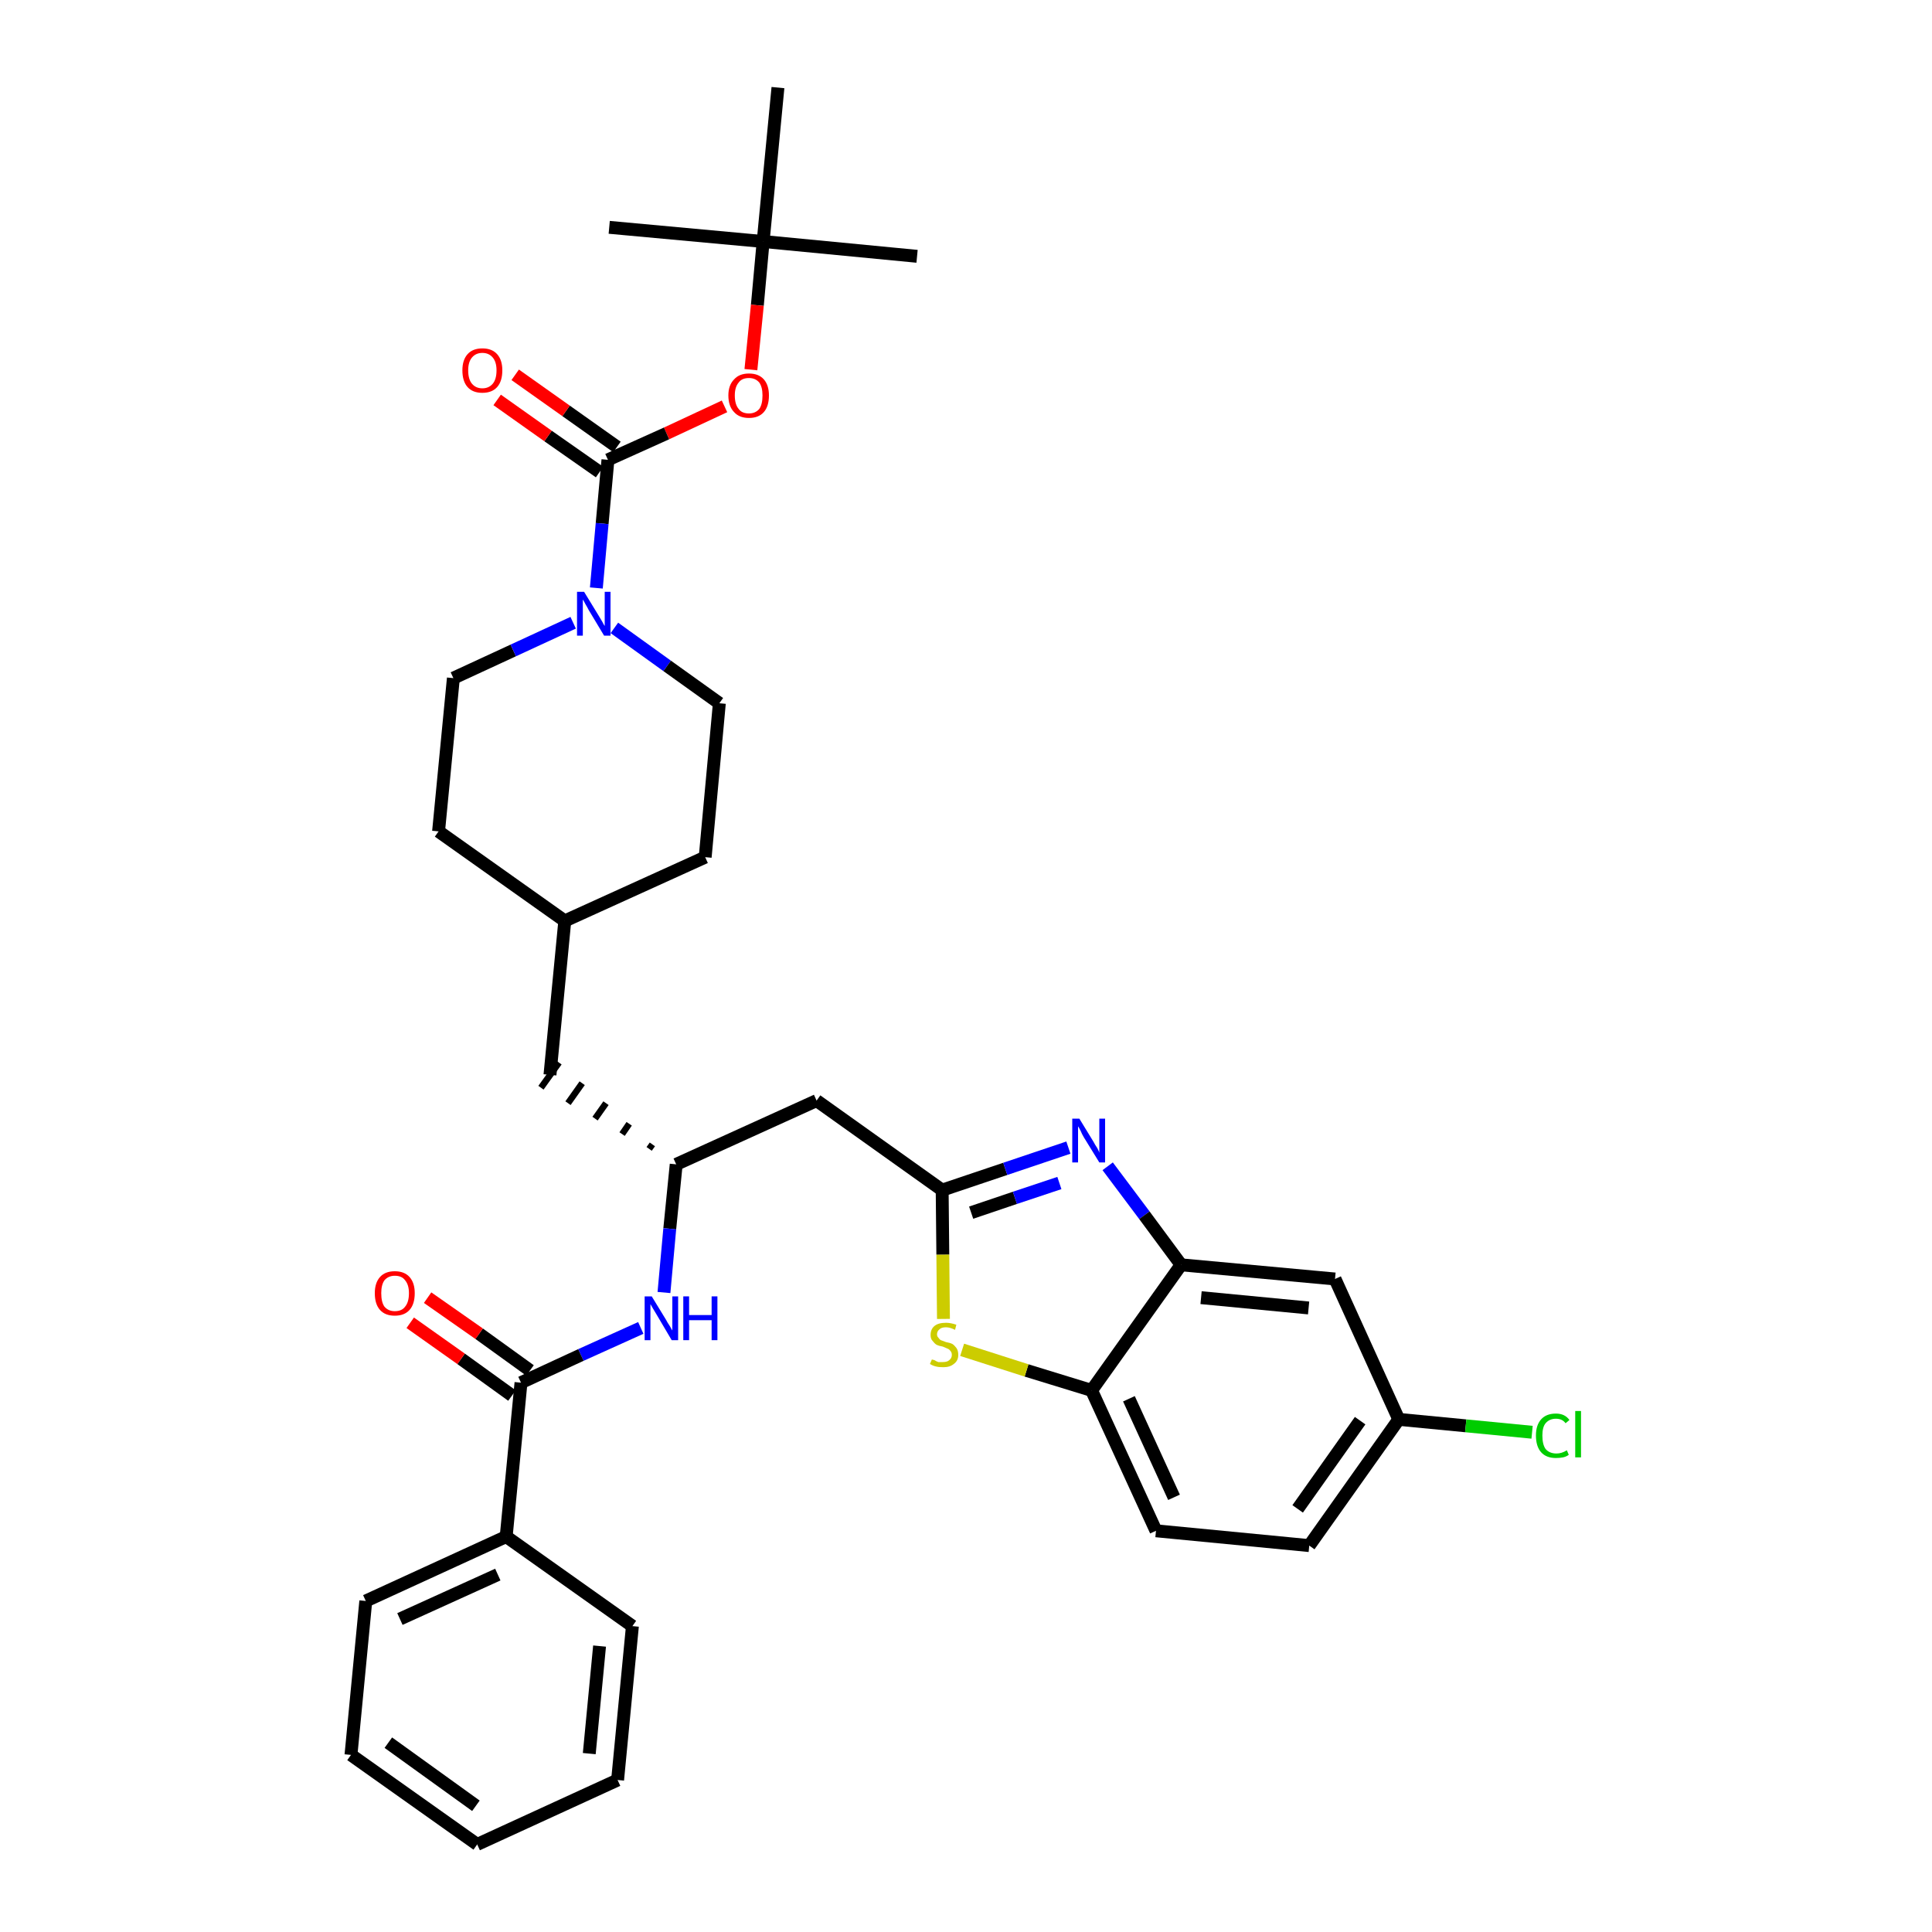 <?xml version='1.0' encoding='iso-8859-1'?>
<svg version='1.1' baseProfile='full'
              xmlns='http://www.w3.org/2000/svg'
                      xmlns:rdkit='http://www.rdkit.org/xml'
                      xmlns:xlink='http://www.w3.org/1999/xlink'
                  xml:space='preserve'
width='300px' height='300px' viewBox='0 0 300 300'>
<!-- END OF HEADER -->
<path class='bond-0 atom-0 atom-1' d='M 142.4,39.8 L 118.5,37.5' style='fill:none;fill-rule:evenodd;stroke:#000000;stroke-width:2.0px;stroke-linecap:butt;stroke-linejoin:miter;stroke-opacity:1' />
<path class='bond-1 atom-1 atom-2' d='M 118.5,37.5 L 94.6,35.3' style='fill:none;fill-rule:evenodd;stroke:#000000;stroke-width:2.0px;stroke-linecap:butt;stroke-linejoin:miter;stroke-opacity:1' />
<path class='bond-2 atom-1 atom-3' d='M 118.5,37.5 L 120.8,13.6' style='fill:none;fill-rule:evenodd;stroke:#000000;stroke-width:2.0px;stroke-linecap:butt;stroke-linejoin:miter;stroke-opacity:1' />
<path class='bond-3 atom-1 atom-4' d='M 118.5,37.5 L 117.6,47.4' style='fill:none;fill-rule:evenodd;stroke:#000000;stroke-width:2.0px;stroke-linecap:butt;stroke-linejoin:miter;stroke-opacity:1' />
<path class='bond-3 atom-1 atom-4' d='M 117.6,47.4 L 116.6,57.4' style='fill:none;fill-rule:evenodd;stroke:#FF0000;stroke-width:2.0px;stroke-linecap:butt;stroke-linejoin:miter;stroke-opacity:1' />
<path class='bond-4 atom-4 atom-5' d='M 112.5,63.1 L 103.5,67.3' style='fill:none;fill-rule:evenodd;stroke:#FF0000;stroke-width:2.0px;stroke-linecap:butt;stroke-linejoin:miter;stroke-opacity:1' />
<path class='bond-4 atom-4 atom-5' d='M 103.5,67.3 L 94.4,71.4' style='fill:none;fill-rule:evenodd;stroke:#000000;stroke-width:2.0px;stroke-linecap:butt;stroke-linejoin:miter;stroke-opacity:1' />
<path class='bond-5 atom-5 atom-6' d='M 95.8,69.4 L 87.9,63.8' style='fill:none;fill-rule:evenodd;stroke:#000000;stroke-width:2.0px;stroke-linecap:butt;stroke-linejoin:miter;stroke-opacity:1' />
<path class='bond-5 atom-5 atom-6' d='M 87.9,63.8 L 80.0,58.2' style='fill:none;fill-rule:evenodd;stroke:#FF0000;stroke-width:2.0px;stroke-linecap:butt;stroke-linejoin:miter;stroke-opacity:1' />
<path class='bond-5 atom-5 atom-6' d='M 93.1,73.3 L 85.1,67.7' style='fill:none;fill-rule:evenodd;stroke:#000000;stroke-width:2.0px;stroke-linecap:butt;stroke-linejoin:miter;stroke-opacity:1' />
<path class='bond-5 atom-5 atom-6' d='M 85.1,67.7 L 77.2,62.1' style='fill:none;fill-rule:evenodd;stroke:#FF0000;stroke-width:2.0px;stroke-linecap:butt;stroke-linejoin:miter;stroke-opacity:1' />
<path class='bond-6 atom-5 atom-7' d='M 94.4,71.4 L 93.5,81.3' style='fill:none;fill-rule:evenodd;stroke:#000000;stroke-width:2.0px;stroke-linecap:butt;stroke-linejoin:miter;stroke-opacity:1' />
<path class='bond-6 atom-5 atom-7' d='M 93.5,81.3 L 92.6,91.3' style='fill:none;fill-rule:evenodd;stroke:#0000FF;stroke-width:2.0px;stroke-linecap:butt;stroke-linejoin:miter;stroke-opacity:1' />
<path class='bond-7 atom-7 atom-8' d='M 95.4,97.5 L 103.6,103.4' style='fill:none;fill-rule:evenodd;stroke:#0000FF;stroke-width:2.0px;stroke-linecap:butt;stroke-linejoin:miter;stroke-opacity:1' />
<path class='bond-7 atom-7 atom-8' d='M 103.6,103.4 L 111.7,109.2' style='fill:none;fill-rule:evenodd;stroke:#000000;stroke-width:2.0px;stroke-linecap:butt;stroke-linejoin:miter;stroke-opacity:1' />
<path class='bond-34 atom-34 atom-7' d='M 70.4,105.3 L 79.7,101.0' style='fill:none;fill-rule:evenodd;stroke:#000000;stroke-width:2.0px;stroke-linecap:butt;stroke-linejoin:miter;stroke-opacity:1' />
<path class='bond-34 atom-34 atom-7' d='M 79.7,101.0 L 89.0,96.7' style='fill:none;fill-rule:evenodd;stroke:#0000FF;stroke-width:2.0px;stroke-linecap:butt;stroke-linejoin:miter;stroke-opacity:1' />
<path class='bond-8 atom-8 atom-9' d='M 111.7,109.2 L 109.5,133.1' style='fill:none;fill-rule:evenodd;stroke:#000000;stroke-width:2.0px;stroke-linecap:butt;stroke-linejoin:miter;stroke-opacity:1' />
<path class='bond-9 atom-9 atom-10' d='M 109.5,133.1 L 87.7,143.0' style='fill:none;fill-rule:evenodd;stroke:#000000;stroke-width:2.0px;stroke-linecap:butt;stroke-linejoin:miter;stroke-opacity:1' />
<path class='bond-10 atom-10 atom-11' d='M 87.7,143.0 L 85.4,166.9' style='fill:none;fill-rule:evenodd;stroke:#000000;stroke-width:2.0px;stroke-linecap:butt;stroke-linejoin:miter;stroke-opacity:1' />
<path class='bond-32 atom-10 atom-33' d='M 87.7,143.0 L 68.1,129.1' style='fill:none;fill-rule:evenodd;stroke:#000000;stroke-width:2.0px;stroke-linecap:butt;stroke-linejoin:miter;stroke-opacity:1' />
<path class='bond-11 atom-12 atom-11' d='M 101.3,177.7 L 100.8,178.4' style='fill:none;fill-rule:evenodd;stroke:#000000;stroke-width:1.0px;stroke-linecap:butt;stroke-linejoin:miter;stroke-opacity:1' />
<path class='bond-11 atom-12 atom-11' d='M 97.7,174.5 L 96.6,176.1' style='fill:none;fill-rule:evenodd;stroke:#000000;stroke-width:1.0px;stroke-linecap:butt;stroke-linejoin:miter;stroke-opacity:1' />
<path class='bond-11 atom-12 atom-11' d='M 94.1,171.3 L 92.4,173.7' style='fill:none;fill-rule:evenodd;stroke:#000000;stroke-width:1.0px;stroke-linecap:butt;stroke-linejoin:miter;stroke-opacity:1' />
<path class='bond-11 atom-12 atom-11' d='M 90.4,168.2 L 88.2,171.3' style='fill:none;fill-rule:evenodd;stroke:#000000;stroke-width:1.0px;stroke-linecap:butt;stroke-linejoin:miter;stroke-opacity:1' />
<path class='bond-11 atom-12 atom-11' d='M 86.8,165.0 L 84.0,168.9' style='fill:none;fill-rule:evenodd;stroke:#000000;stroke-width:1.0px;stroke-linecap:butt;stroke-linejoin:miter;stroke-opacity:1' />
<path class='bond-12 atom-12 atom-13' d='M 105.0,180.8 L 126.8,170.9' style='fill:none;fill-rule:evenodd;stroke:#000000;stroke-width:2.0px;stroke-linecap:butt;stroke-linejoin:miter;stroke-opacity:1' />
<path class='bond-23 atom-12 atom-24' d='M 105.0,180.8 L 104.0,190.8' style='fill:none;fill-rule:evenodd;stroke:#000000;stroke-width:2.0px;stroke-linecap:butt;stroke-linejoin:miter;stroke-opacity:1' />
<path class='bond-23 atom-12 atom-24' d='M 104.0,190.8 L 103.1,200.7' style='fill:none;fill-rule:evenodd;stroke:#0000FF;stroke-width:2.0px;stroke-linecap:butt;stroke-linejoin:miter;stroke-opacity:1' />
<path class='bond-13 atom-13 atom-14' d='M 126.8,170.9 L 146.3,184.8' style='fill:none;fill-rule:evenodd;stroke:#000000;stroke-width:2.0px;stroke-linecap:butt;stroke-linejoin:miter;stroke-opacity:1' />
<path class='bond-14 atom-14 atom-15' d='M 146.3,184.8 L 156.1,181.5' style='fill:none;fill-rule:evenodd;stroke:#000000;stroke-width:2.0px;stroke-linecap:butt;stroke-linejoin:miter;stroke-opacity:1' />
<path class='bond-14 atom-14 atom-15' d='M 156.1,181.5 L 165.9,178.2' style='fill:none;fill-rule:evenodd;stroke:#0000FF;stroke-width:2.0px;stroke-linecap:butt;stroke-linejoin:miter;stroke-opacity:1' />
<path class='bond-14 atom-14 atom-15' d='M 150.8,188.3 L 157.6,186.0' style='fill:none;fill-rule:evenodd;stroke:#000000;stroke-width:2.0px;stroke-linecap:butt;stroke-linejoin:miter;stroke-opacity:1' />
<path class='bond-14 atom-14 atom-15' d='M 157.6,186.0 L 164.5,183.7' style='fill:none;fill-rule:evenodd;stroke:#0000FF;stroke-width:2.0px;stroke-linecap:butt;stroke-linejoin:miter;stroke-opacity:1' />
<path class='bond-35 atom-23 atom-14' d='M 146.5,204.8 L 146.4,194.8' style='fill:none;fill-rule:evenodd;stroke:#CCCC00;stroke-width:2.0px;stroke-linecap:butt;stroke-linejoin:miter;stroke-opacity:1' />
<path class='bond-35 atom-23 atom-14' d='M 146.4,194.8 L 146.3,184.8' style='fill:none;fill-rule:evenodd;stroke:#000000;stroke-width:2.0px;stroke-linecap:butt;stroke-linejoin:miter;stroke-opacity:1' />
<path class='bond-15 atom-15 atom-16' d='M 172.0,181.1 L 177.7,188.7' style='fill:none;fill-rule:evenodd;stroke:#0000FF;stroke-width:2.0px;stroke-linecap:butt;stroke-linejoin:miter;stroke-opacity:1' />
<path class='bond-15 atom-15 atom-16' d='M 177.7,188.7 L 183.4,196.4' style='fill:none;fill-rule:evenodd;stroke:#000000;stroke-width:2.0px;stroke-linecap:butt;stroke-linejoin:miter;stroke-opacity:1' />
<path class='bond-16 atom-16 atom-17' d='M 183.4,196.4 L 207.3,198.6' style='fill:none;fill-rule:evenodd;stroke:#000000;stroke-width:2.0px;stroke-linecap:butt;stroke-linejoin:miter;stroke-opacity:1' />
<path class='bond-16 atom-16 atom-17' d='M 186.5,201.5 L 203.2,203.1' style='fill:none;fill-rule:evenodd;stroke:#000000;stroke-width:2.0px;stroke-linecap:butt;stroke-linejoin:miter;stroke-opacity:1' />
<path class='bond-37 atom-22 atom-16' d='M 169.5,215.9 L 183.4,196.4' style='fill:none;fill-rule:evenodd;stroke:#000000;stroke-width:2.0px;stroke-linecap:butt;stroke-linejoin:miter;stroke-opacity:1' />
<path class='bond-17 atom-17 atom-18' d='M 207.3,198.6 L 217.2,220.4' style='fill:none;fill-rule:evenodd;stroke:#000000;stroke-width:2.0px;stroke-linecap:butt;stroke-linejoin:miter;stroke-opacity:1' />
<path class='bond-18 atom-18 atom-19' d='M 217.2,220.4 L 227.6,221.4' style='fill:none;fill-rule:evenodd;stroke:#000000;stroke-width:2.0px;stroke-linecap:butt;stroke-linejoin:miter;stroke-opacity:1' />
<path class='bond-18 atom-18 atom-19' d='M 227.6,221.4 L 237.9,222.4' style='fill:none;fill-rule:evenodd;stroke:#00CC00;stroke-width:2.0px;stroke-linecap:butt;stroke-linejoin:miter;stroke-opacity:1' />
<path class='bond-19 atom-18 atom-20' d='M 217.2,220.4 L 203.3,240.0' style='fill:none;fill-rule:evenodd;stroke:#000000;stroke-width:2.0px;stroke-linecap:butt;stroke-linejoin:miter;stroke-opacity:1' />
<path class='bond-19 atom-18 atom-20' d='M 211.2,220.6 L 201.5,234.3' style='fill:none;fill-rule:evenodd;stroke:#000000;stroke-width:2.0px;stroke-linecap:butt;stroke-linejoin:miter;stroke-opacity:1' />
<path class='bond-20 atom-20 atom-21' d='M 203.3,240.0 L 179.5,237.7' style='fill:none;fill-rule:evenodd;stroke:#000000;stroke-width:2.0px;stroke-linecap:butt;stroke-linejoin:miter;stroke-opacity:1' />
<path class='bond-21 atom-21 atom-22' d='M 179.5,237.7 L 169.5,215.9' style='fill:none;fill-rule:evenodd;stroke:#000000;stroke-width:2.0px;stroke-linecap:butt;stroke-linejoin:miter;stroke-opacity:1' />
<path class='bond-21 atom-21 atom-22' d='M 182.3,232.5 L 175.3,217.2' style='fill:none;fill-rule:evenodd;stroke:#000000;stroke-width:2.0px;stroke-linecap:butt;stroke-linejoin:miter;stroke-opacity:1' />
<path class='bond-22 atom-22 atom-23' d='M 169.5,215.9 L 159.4,212.8' style='fill:none;fill-rule:evenodd;stroke:#000000;stroke-width:2.0px;stroke-linecap:butt;stroke-linejoin:miter;stroke-opacity:1' />
<path class='bond-22 atom-22 atom-23' d='M 159.4,212.8 L 149.4,209.6' style='fill:none;fill-rule:evenodd;stroke:#CCCC00;stroke-width:2.0px;stroke-linecap:butt;stroke-linejoin:miter;stroke-opacity:1' />
<path class='bond-24 atom-24 atom-25' d='M 99.5,206.2 L 90.2,210.4' style='fill:none;fill-rule:evenodd;stroke:#0000FF;stroke-width:2.0px;stroke-linecap:butt;stroke-linejoin:miter;stroke-opacity:1' />
<path class='bond-24 atom-24 atom-25' d='M 90.2,210.4 L 80.9,214.7' style='fill:none;fill-rule:evenodd;stroke:#000000;stroke-width:2.0px;stroke-linecap:butt;stroke-linejoin:miter;stroke-opacity:1' />
<path class='bond-25 atom-25 atom-26' d='M 82.3,212.8 L 74.4,207.1' style='fill:none;fill-rule:evenodd;stroke:#000000;stroke-width:2.0px;stroke-linecap:butt;stroke-linejoin:miter;stroke-opacity:1' />
<path class='bond-25 atom-25 atom-26' d='M 74.4,207.1 L 66.4,201.5' style='fill:none;fill-rule:evenodd;stroke:#FF0000;stroke-width:2.0px;stroke-linecap:butt;stroke-linejoin:miter;stroke-opacity:1' />
<path class='bond-25 atom-25 atom-26' d='M 79.5,216.7 L 71.6,211.0' style='fill:none;fill-rule:evenodd;stroke:#000000;stroke-width:2.0px;stroke-linecap:butt;stroke-linejoin:miter;stroke-opacity:1' />
<path class='bond-25 atom-25 atom-26' d='M 71.6,211.0 L 63.7,205.4' style='fill:none;fill-rule:evenodd;stroke:#FF0000;stroke-width:2.0px;stroke-linecap:butt;stroke-linejoin:miter;stroke-opacity:1' />
<path class='bond-26 atom-25 atom-27' d='M 80.9,214.7 L 78.6,238.6' style='fill:none;fill-rule:evenodd;stroke:#000000;stroke-width:2.0px;stroke-linecap:butt;stroke-linejoin:miter;stroke-opacity:1' />
<path class='bond-27 atom-27 atom-28' d='M 78.6,238.6 L 56.8,248.6' style='fill:none;fill-rule:evenodd;stroke:#000000;stroke-width:2.0px;stroke-linecap:butt;stroke-linejoin:miter;stroke-opacity:1' />
<path class='bond-27 atom-27 atom-28' d='M 77.3,244.5 L 62.1,251.4' style='fill:none;fill-rule:evenodd;stroke:#000000;stroke-width:2.0px;stroke-linecap:butt;stroke-linejoin:miter;stroke-opacity:1' />
<path class='bond-36 atom-32 atom-27' d='M 98.2,252.5 L 78.6,238.6' style='fill:none;fill-rule:evenodd;stroke:#000000;stroke-width:2.0px;stroke-linecap:butt;stroke-linejoin:miter;stroke-opacity:1' />
<path class='bond-28 atom-28 atom-29' d='M 56.8,248.6 L 54.5,272.5' style='fill:none;fill-rule:evenodd;stroke:#000000;stroke-width:2.0px;stroke-linecap:butt;stroke-linejoin:miter;stroke-opacity:1' />
<path class='bond-29 atom-29 atom-30' d='M 54.5,272.5 L 74.1,286.4' style='fill:none;fill-rule:evenodd;stroke:#000000;stroke-width:2.0px;stroke-linecap:butt;stroke-linejoin:miter;stroke-opacity:1' />
<path class='bond-29 atom-29 atom-30' d='M 60.3,270.6 L 73.9,280.4' style='fill:none;fill-rule:evenodd;stroke:#000000;stroke-width:2.0px;stroke-linecap:butt;stroke-linejoin:miter;stroke-opacity:1' />
<path class='bond-30 atom-30 atom-31' d='M 74.1,286.4 L 95.9,276.4' style='fill:none;fill-rule:evenodd;stroke:#000000;stroke-width:2.0px;stroke-linecap:butt;stroke-linejoin:miter;stroke-opacity:1' />
<path class='bond-31 atom-31 atom-32' d='M 95.9,276.4 L 98.2,252.5' style='fill:none;fill-rule:evenodd;stroke:#000000;stroke-width:2.0px;stroke-linecap:butt;stroke-linejoin:miter;stroke-opacity:1' />
<path class='bond-31 atom-31 atom-32' d='M 91.5,272.3 L 93.1,255.6' style='fill:none;fill-rule:evenodd;stroke:#000000;stroke-width:2.0px;stroke-linecap:butt;stroke-linejoin:miter;stroke-opacity:1' />
<path class='bond-33 atom-33 atom-34' d='M 68.1,129.1 L 70.4,105.3' style='fill:none;fill-rule:evenodd;stroke:#000000;stroke-width:2.0px;stroke-linecap:butt;stroke-linejoin:miter;stroke-opacity:1' />
<path  class='atom-4' d='M 113.1 61.4
Q 113.1 59.8, 114.0 58.9
Q 114.8 58.0, 116.3 58.0
Q 117.8 58.0, 118.6 58.9
Q 119.4 59.8, 119.4 61.4
Q 119.4 63.1, 118.6 64.0
Q 117.8 64.9, 116.3 64.9
Q 114.8 64.9, 114.0 64.0
Q 113.1 63.1, 113.1 61.4
M 116.3 64.2
Q 117.3 64.2, 117.9 63.5
Q 118.4 62.8, 118.4 61.4
Q 118.4 60.1, 117.9 59.4
Q 117.3 58.7, 116.3 58.7
Q 115.2 58.7, 114.7 59.4
Q 114.1 60.1, 114.1 61.4
Q 114.1 62.8, 114.7 63.5
Q 115.2 64.2, 116.3 64.2
' fill='#FF0000'/>
<path  class='atom-6' d='M 71.8 57.5
Q 71.8 55.9, 72.6 55.0
Q 73.4 54.1, 74.9 54.1
Q 76.4 54.1, 77.2 55.0
Q 78.0 55.9, 78.0 57.5
Q 78.0 59.2, 77.2 60.1
Q 76.4 61.0, 74.9 61.0
Q 73.4 61.0, 72.6 60.1
Q 71.8 59.2, 71.8 57.5
M 74.9 60.3
Q 75.9 60.3, 76.5 59.6
Q 77.1 58.9, 77.1 57.5
Q 77.1 56.2, 76.5 55.5
Q 75.9 54.8, 74.9 54.8
Q 73.9 54.8, 73.3 55.5
Q 72.7 56.2, 72.7 57.5
Q 72.7 58.9, 73.3 59.6
Q 73.9 60.3, 74.9 60.3
' fill='#FF0000'/>
<path  class='atom-7' d='M 90.7 91.9
L 92.9 95.5
Q 93.1 95.8, 93.5 96.5
Q 93.8 97.1, 93.9 97.2
L 93.9 91.9
L 94.8 91.9
L 94.8 98.7
L 93.8 98.7
L 91.4 94.7
Q 91.2 94.3, 90.9 93.8
Q 90.6 93.2, 90.5 93.1
L 90.5 98.7
L 89.6 98.7
L 89.6 91.9
L 90.7 91.9
' fill='#0000FF'/>
<path  class='atom-15' d='M 167.6 173.7
L 169.8 177.3
Q 170.0 177.7, 170.4 178.3
Q 170.7 178.9, 170.7 179.0
L 170.7 173.7
L 171.6 173.7
L 171.6 180.5
L 170.7 180.5
L 168.3 176.6
Q 168.0 176.1, 167.8 175.6
Q 167.5 175.0, 167.4 174.9
L 167.4 180.5
L 166.5 180.5
L 166.5 173.7
L 167.6 173.7
' fill='#0000FF'/>
<path  class='atom-19' d='M 238.5 222.9
Q 238.5 221.3, 239.3 220.4
Q 240.1 219.5, 241.6 219.5
Q 243.0 219.5, 243.7 220.5
L 243.1 221.0
Q 242.6 220.3, 241.6 220.3
Q 240.6 220.3, 240.0 221.0
Q 239.5 221.6, 239.5 222.9
Q 239.5 224.3, 240.0 225.0
Q 240.6 225.7, 241.7 225.7
Q 242.5 225.7, 243.3 225.2
L 243.6 225.9
Q 243.2 226.2, 242.7 226.3
Q 242.2 226.4, 241.6 226.4
Q 240.1 226.4, 239.3 225.5
Q 238.5 224.6, 238.5 222.9
' fill='#00CC00'/>
<path  class='atom-19' d='M 244.6 219.1
L 245.5 219.1
L 245.5 226.3
L 244.6 226.3
L 244.6 219.1
' fill='#00CC00'/>
<path  class='atom-23' d='M 144.7 211.1
Q 144.7 211.1, 145.1 211.2
Q 145.4 211.4, 145.7 211.5
Q 146.1 211.5, 146.4 211.5
Q 147.1 211.5, 147.4 211.2
Q 147.8 210.9, 147.8 210.4
Q 147.8 210.0, 147.6 209.8
Q 147.4 209.5, 147.1 209.4
Q 146.9 209.3, 146.4 209.1
Q 145.8 209.0, 145.4 208.8
Q 145.1 208.6, 144.8 208.2
Q 144.5 207.9, 144.5 207.3
Q 144.5 206.4, 145.1 205.9
Q 145.7 205.4, 146.9 205.4
Q 147.6 205.4, 148.5 205.7
L 148.3 206.5
Q 147.5 206.1, 146.9 206.1
Q 146.2 206.1, 145.9 206.4
Q 145.5 206.7, 145.5 207.2
Q 145.5 207.5, 145.7 207.7
Q 145.9 208.0, 146.1 208.1
Q 146.4 208.2, 146.9 208.4
Q 147.5 208.5, 147.9 208.7
Q 148.2 208.9, 148.5 209.3
Q 148.8 209.7, 148.8 210.4
Q 148.8 211.3, 148.1 211.8
Q 147.5 212.3, 146.5 212.3
Q 145.8 212.3, 145.4 212.2
Q 144.9 212.1, 144.4 211.8
L 144.7 211.1
' fill='#CCCC00'/>
<path  class='atom-24' d='M 101.2 201.3
L 103.4 204.9
Q 103.6 205.3, 104.0 205.9
Q 104.4 206.6, 104.4 206.6
L 104.4 201.3
L 105.3 201.3
L 105.3 208.1
L 104.3 208.1
L 102.0 204.2
Q 101.7 203.7, 101.4 203.2
Q 101.1 202.7, 101.0 202.5
L 101.0 208.1
L 100.1 208.1
L 100.1 201.3
L 101.2 201.3
' fill='#0000FF'/>
<path  class='atom-24' d='M 106.1 201.3
L 107.0 201.3
L 107.0 204.2
L 110.5 204.2
L 110.5 201.3
L 111.4 201.3
L 111.4 208.1
L 110.5 208.1
L 110.5 205.0
L 107.0 205.0
L 107.0 208.1
L 106.1 208.1
L 106.1 201.3
' fill='#0000FF'/>
<path  class='atom-26' d='M 58.2 200.8
Q 58.2 199.2, 59.0 198.3
Q 59.8 197.4, 61.3 197.4
Q 62.8 197.4, 63.6 198.3
Q 64.4 199.2, 64.4 200.8
Q 64.4 202.5, 63.6 203.4
Q 62.8 204.3, 61.3 204.3
Q 59.8 204.3, 59.0 203.4
Q 58.2 202.5, 58.2 200.8
M 61.3 203.6
Q 62.4 203.6, 62.9 202.9
Q 63.5 202.2, 63.5 200.8
Q 63.5 199.5, 62.9 198.8
Q 62.4 198.1, 61.3 198.1
Q 60.3 198.1, 59.7 198.8
Q 59.2 199.5, 59.2 200.8
Q 59.2 202.2, 59.7 202.9
Q 60.3 203.6, 61.3 203.6
' fill='#FF0000'/>
</svg>
